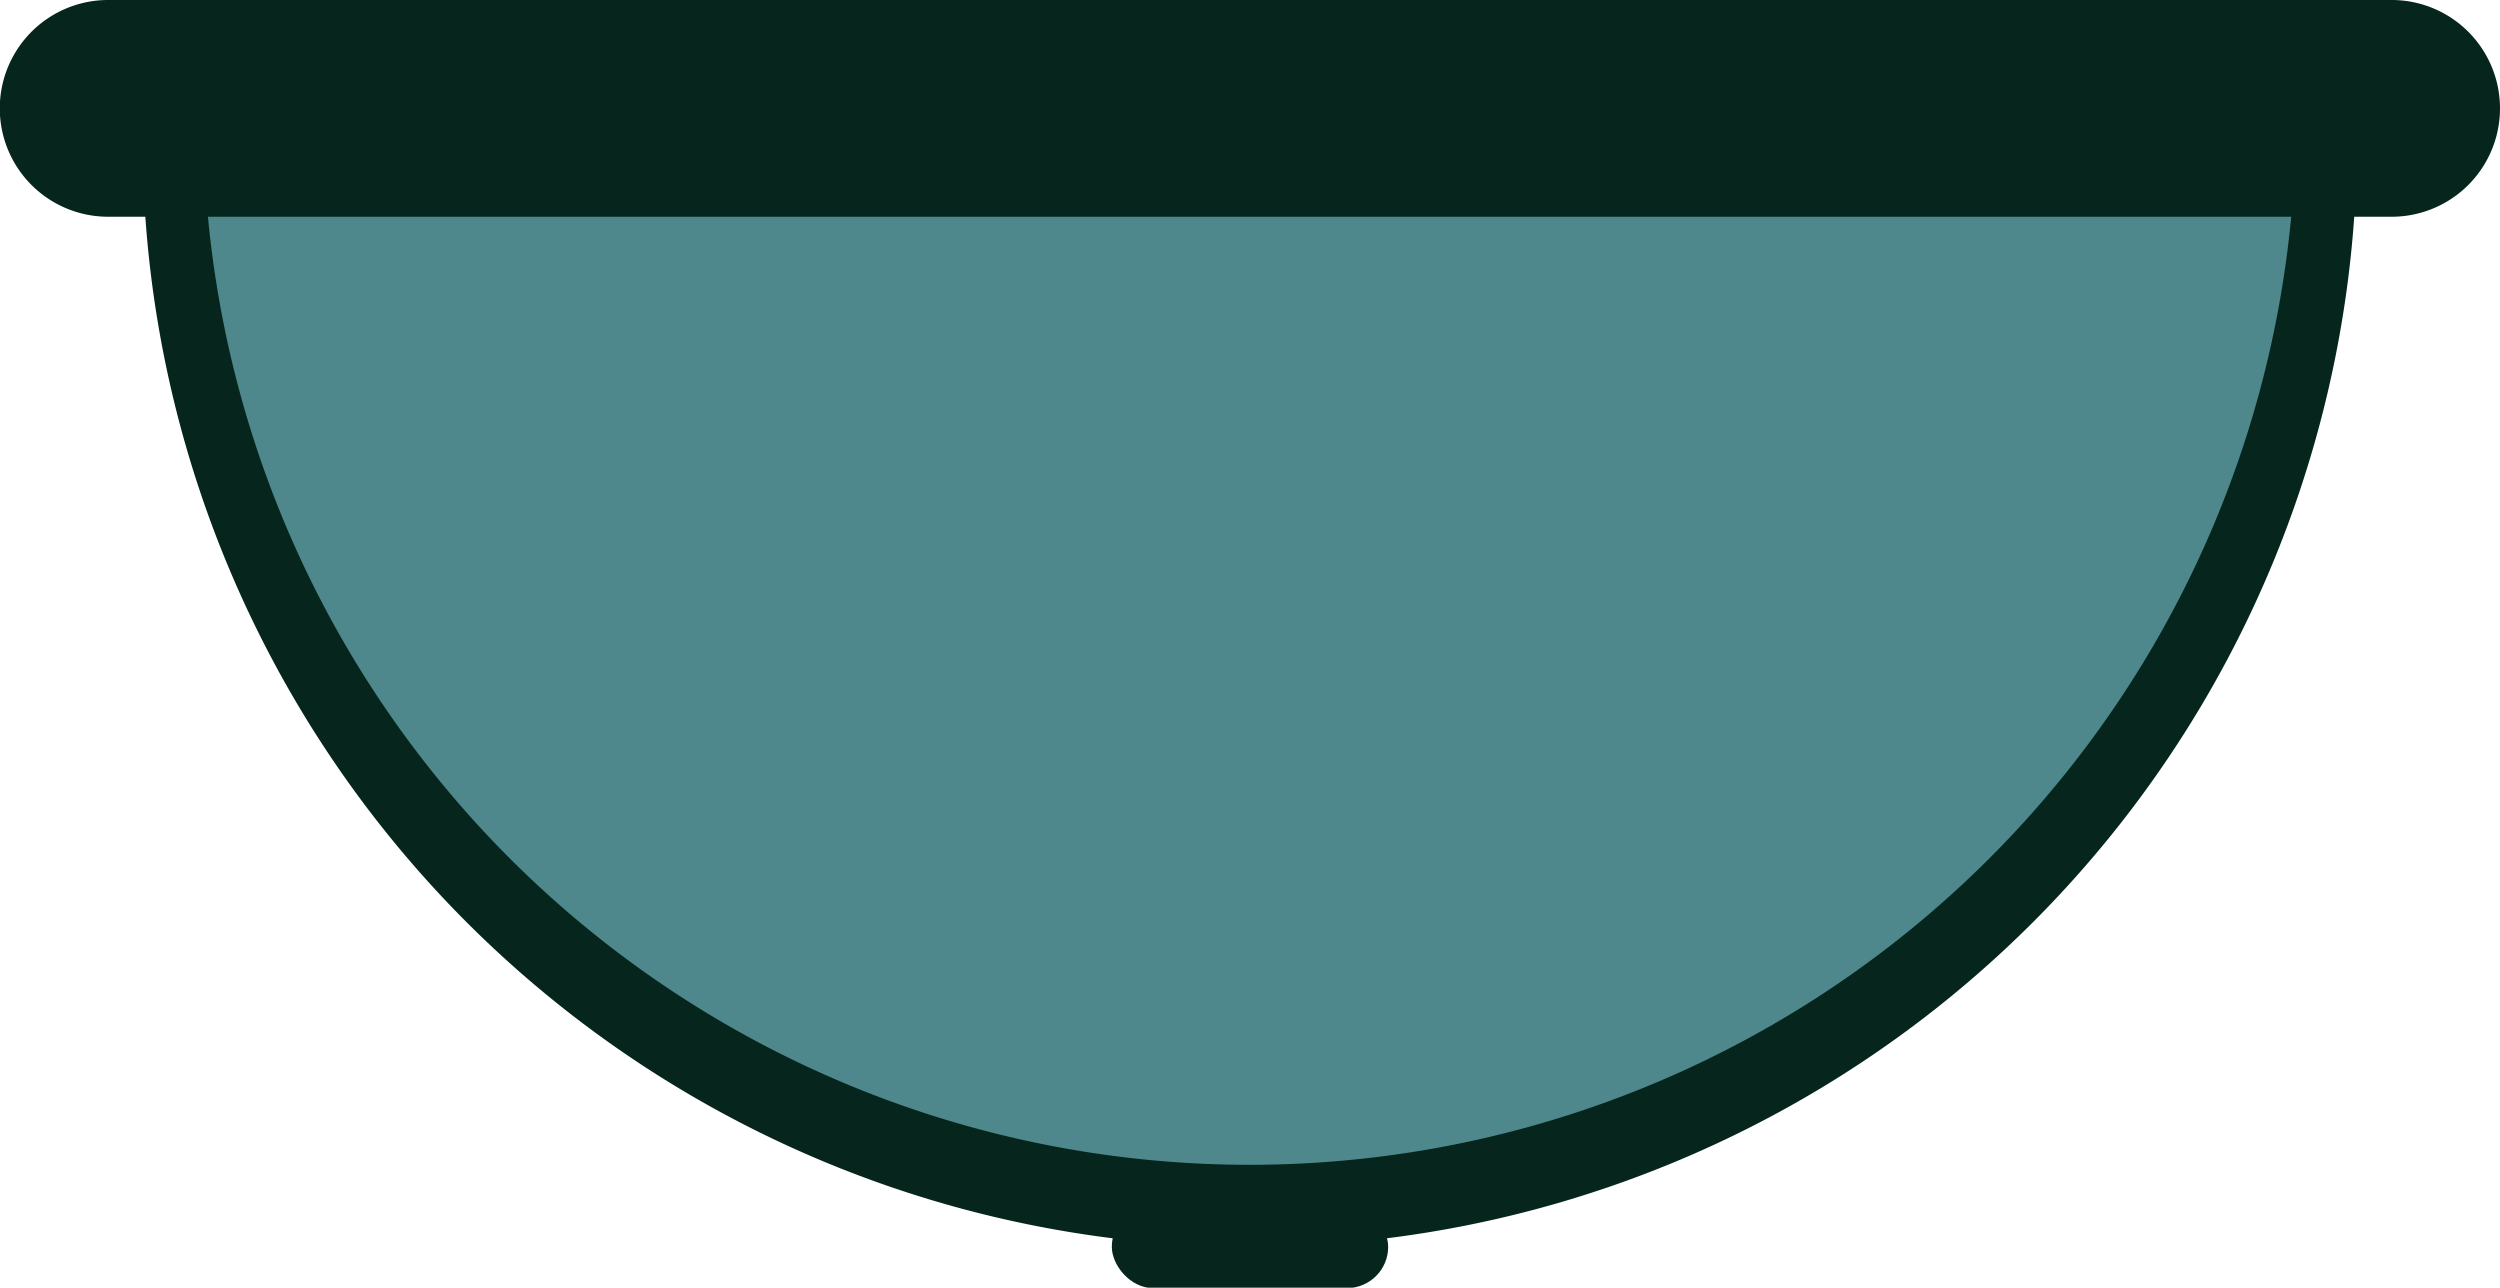 <svg id="Layer_1" data-name="Layer 1" xmlns="http://www.w3.org/2000/svg" viewBox="0 0 58.71 30.24"><defs><style>.cls-1{fill:#4e888c;}.cls-2{fill:#06251c;}</style></defs><title>Lau_Light</title><path class="cls-1" d="M376.94,498.13H326.39c0,0.24,0,.47,0,0.71a25.29,25.29,0,1,0,50.58,0C377,498.6,376.94,498.36,376.94,498.13Z" transform="translate(-322.31 -495.58)"/><path class="cls-2" d="M351.66,524.86a26,26,0,0,1-26-26c0-.18,0-0.35,0-0.53l0-.91h52l0,0.91c0,0.17,0,.35,0,0.53A26,26,0,0,1,351.66,524.86Zm-24.57-26a24.57,24.57,0,0,0,49.13,0H327.1Z" transform="translate(-322.31 -495.58)"/><path class="cls-2" d="M378.48,500.67H324.85a2.54,2.54,0,0,1,0-5.09h53.62A2.54,2.54,0,0,1,378.48,500.67Z" transform="translate(-322.31 -495.58)"/><rect class="cls-2" x="26.11" y="28.31" width="6.49" height="1.94" rx="0.97" ry="0.97"/></svg>